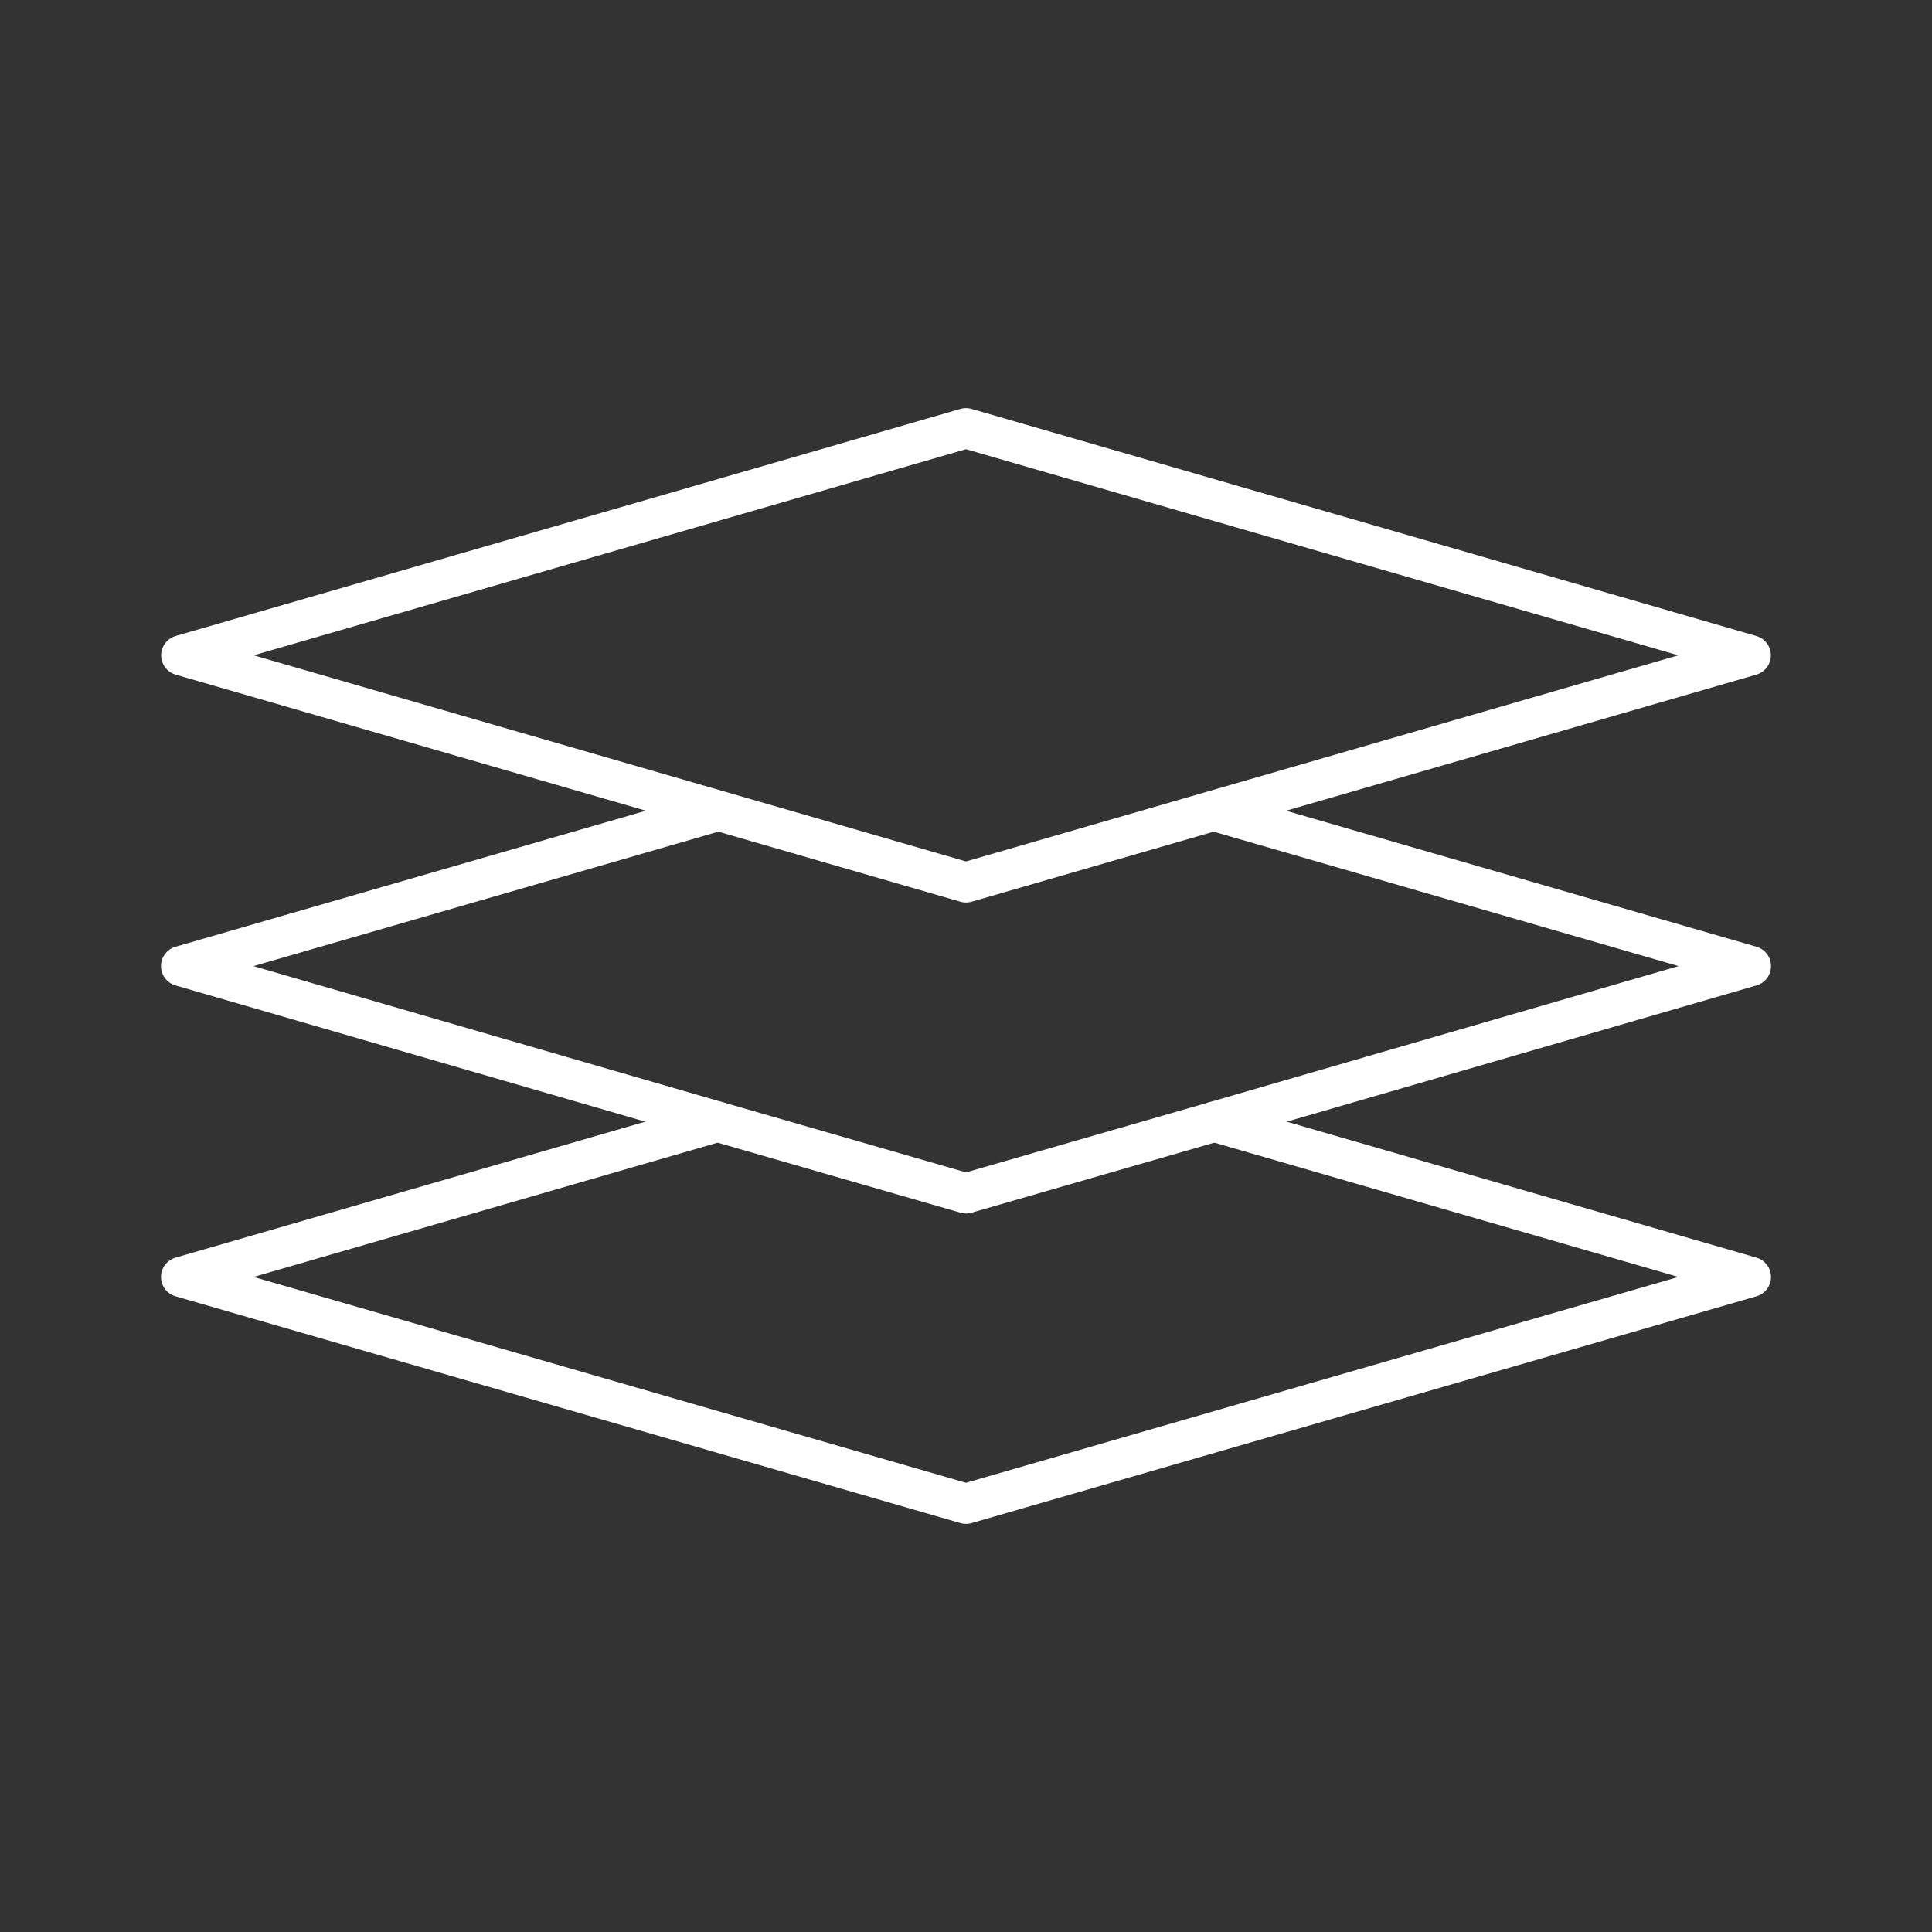 <?xml version="1.0" encoding="UTF-8"?><svg id="a" xmlns="http://www.w3.org/2000/svg" viewBox="0 0 48 48"><rect x="0" y="0" width="48" height="48" fill="#333333" stroke="none"/><defs><style>.b{fill:none;stroke:#fff;stroke-linecap:round;stroke-linejoin:round;}</style></defs><polygon class="b" points="43.496 16.281 24 10.64 4.504 16.281 24 21.923 43.496 16.281"/><polyline class="b" points="30.165 20.146 43.5 24.002 30.165 27.87 24 29.648 17.835 27.87 4.5 24.002 17.835 20.146"/><polyline class="b" points="17.835 27.87 17.823 27.87 4.5 31.726 24 37.36 43.5 31.726 30.177 27.87 30.165 27.87"/></svg>